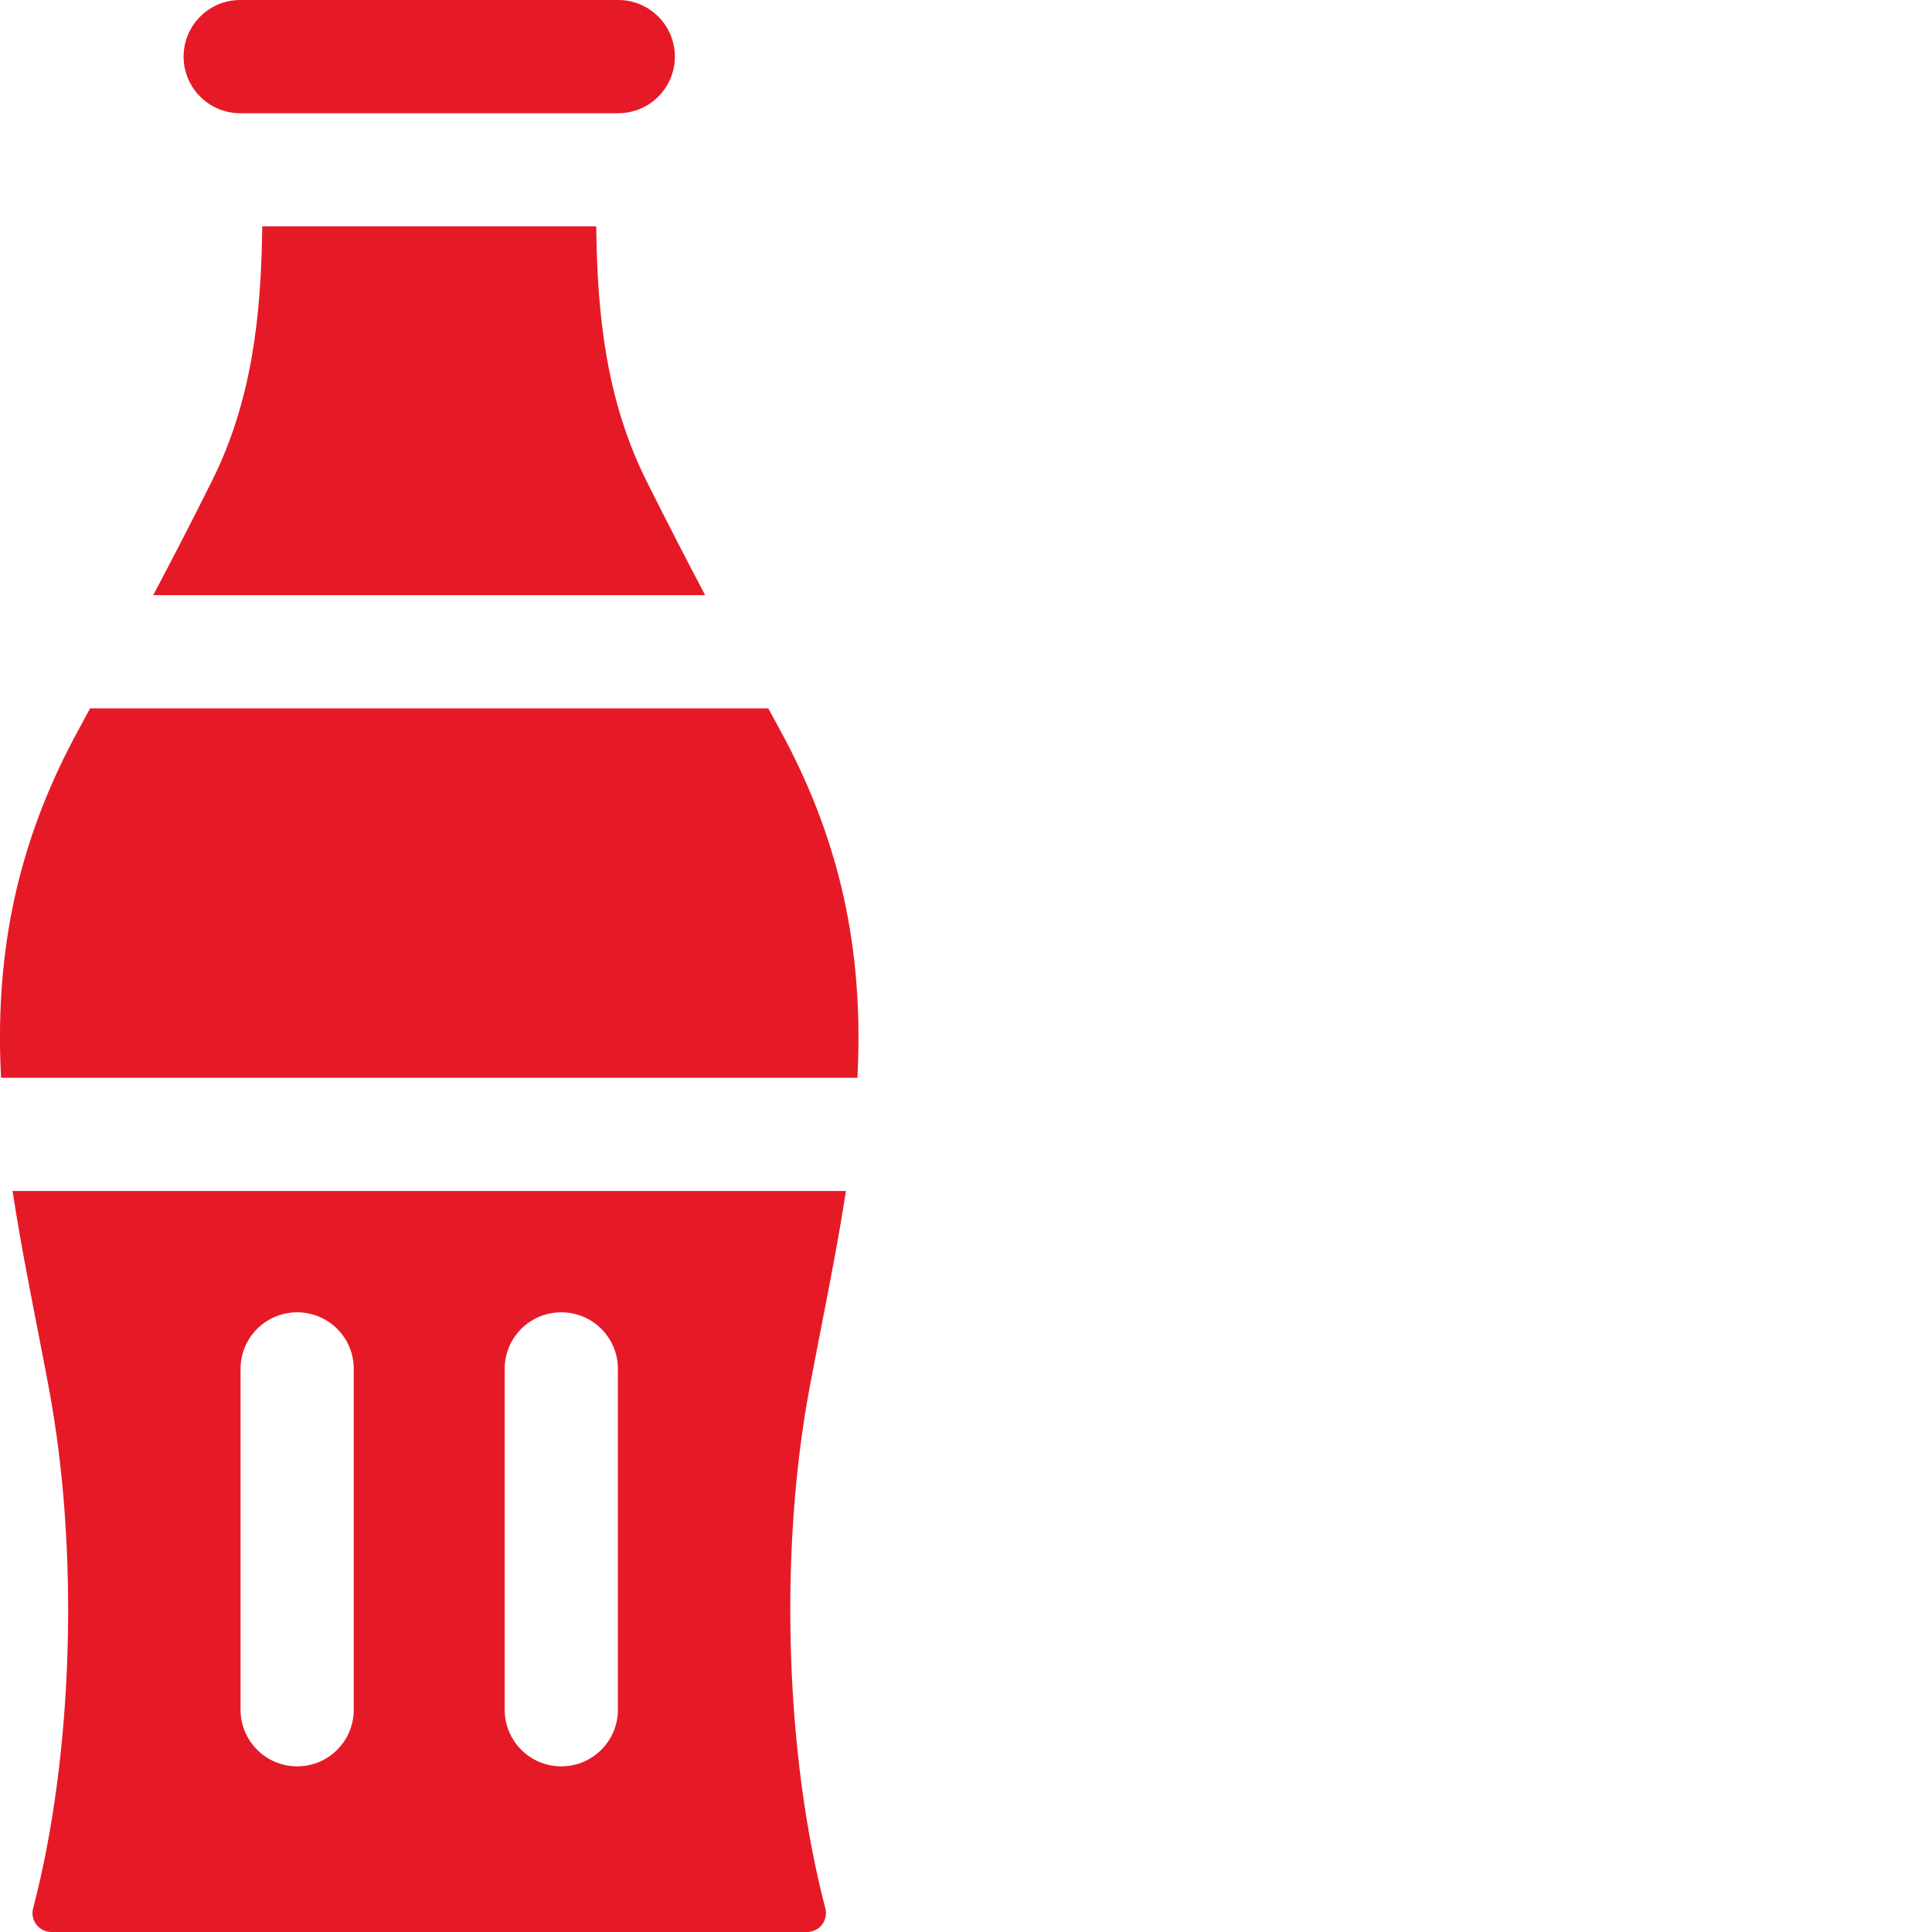 <?xml version="1.0" encoding="UTF-8"?>
<svg xmlns="http://www.w3.org/2000/svg" xmlns:xlink="http://www.w3.org/1999/xlink" width="80pt" height="80pt" viewBox="0 0 80 80" version="1.1">
<g id="surface1">
<path style=" stroke:none;fill-rule:nonzero;fill:rgb(90.196%,10.196%,15.294%);fill-opacity:1;" d="M 32.277 30.184 L 31.812 29.332 L 3.73 29.332 L 3.27 30.184 C 0.902 34.508 -0.133 38.855 0.012 43.871 C 0.02 44.141 0.031 44.395 0.043 44.629 L 35.504 44.629 C 35.516 44.395 35.527 44.137 35.535 43.871 C 35.68 38.859 34.645 34.508 32.277 30.184 Z M 32.277 30.184 "/>
<path style=" stroke:none;fill-rule:nonzero;fill:rgb(90.196%,10.196%,15.294%);fill-opacity:1;" d="M 33.984 55.066 L 33.988 55.047 C 34.371 53.086 34.742 51.188 35.027 49.316 L 0.52 49.316 C 0.805 51.191 1.176 53.094 1.559 55.062 C 1.715 55.859 1.871 56.664 2.023 57.48 C 3.277 64.145 3.051 72.613 1.371 79.02 C 1.309 79.254 1.359 79.504 1.508 79.695 C 1.656 79.887 1.887 80 2.125 80 L 33.418 80 C 33.66 80 33.891 79.887 34.039 79.695 C 34.184 79.504 34.238 79.254 34.176 79.02 C 32.496 72.613 32.27 64.145 33.52 57.48 C 33.672 56.664 33.832 55.863 33.984 55.066 Z M 14.648 70.797 C 14.648 72.09 13.602 73.141 12.305 73.141 C 11.012 73.141 9.961 72.09 9.961 70.797 L 9.961 56.68 C 9.961 55.387 11.012 54.34 12.305 54.34 C 13.602 54.34 14.648 55.387 14.648 56.68 Z M 25.586 70.797 C 25.586 72.09 24.535 73.141 23.242 73.141 C 21.945 73.141 20.898 72.09 20.898 70.797 L 20.898 56.68 C 20.898 55.387 21.945 54.34 23.242 54.34 C 24.535 54.34 25.586 55.387 25.586 56.68 Z M 25.586 70.797 "/>
<path style=" stroke:none;fill-rule:nonzero;fill:rgb(90.196%,10.196%,15.294%);fill-opacity:1;" d="M 9.945 4.688 L 25.602 4.688 C 26.895 4.688 27.945 3.637 27.945 2.344 C 27.945 1.051 26.895 0 25.602 0 L 9.945 0 C 8.652 0 7.602 1.051 7.602 2.344 C 7.602 3.637 8.652 4.688 9.945 4.688 Z M 9.945 4.688 "/>
<path style=" stroke:none;fill-rule:nonzero;fill:rgb(90.196%,10.196%,15.294%);fill-opacity:1;" d="M 26.773 19.922 C 25.105 16.582 24.73 13.059 24.688 9.371 L 10.859 9.371 C 10.816 13.059 10.441 16.582 8.773 19.922 C 7.93 21.613 7.137 23.148 6.344 24.645 L 29.199 24.645 C 28.41 23.148 27.617 21.613 26.773 19.922 Z M 26.773 19.922 "/>
</g>
</svg>
